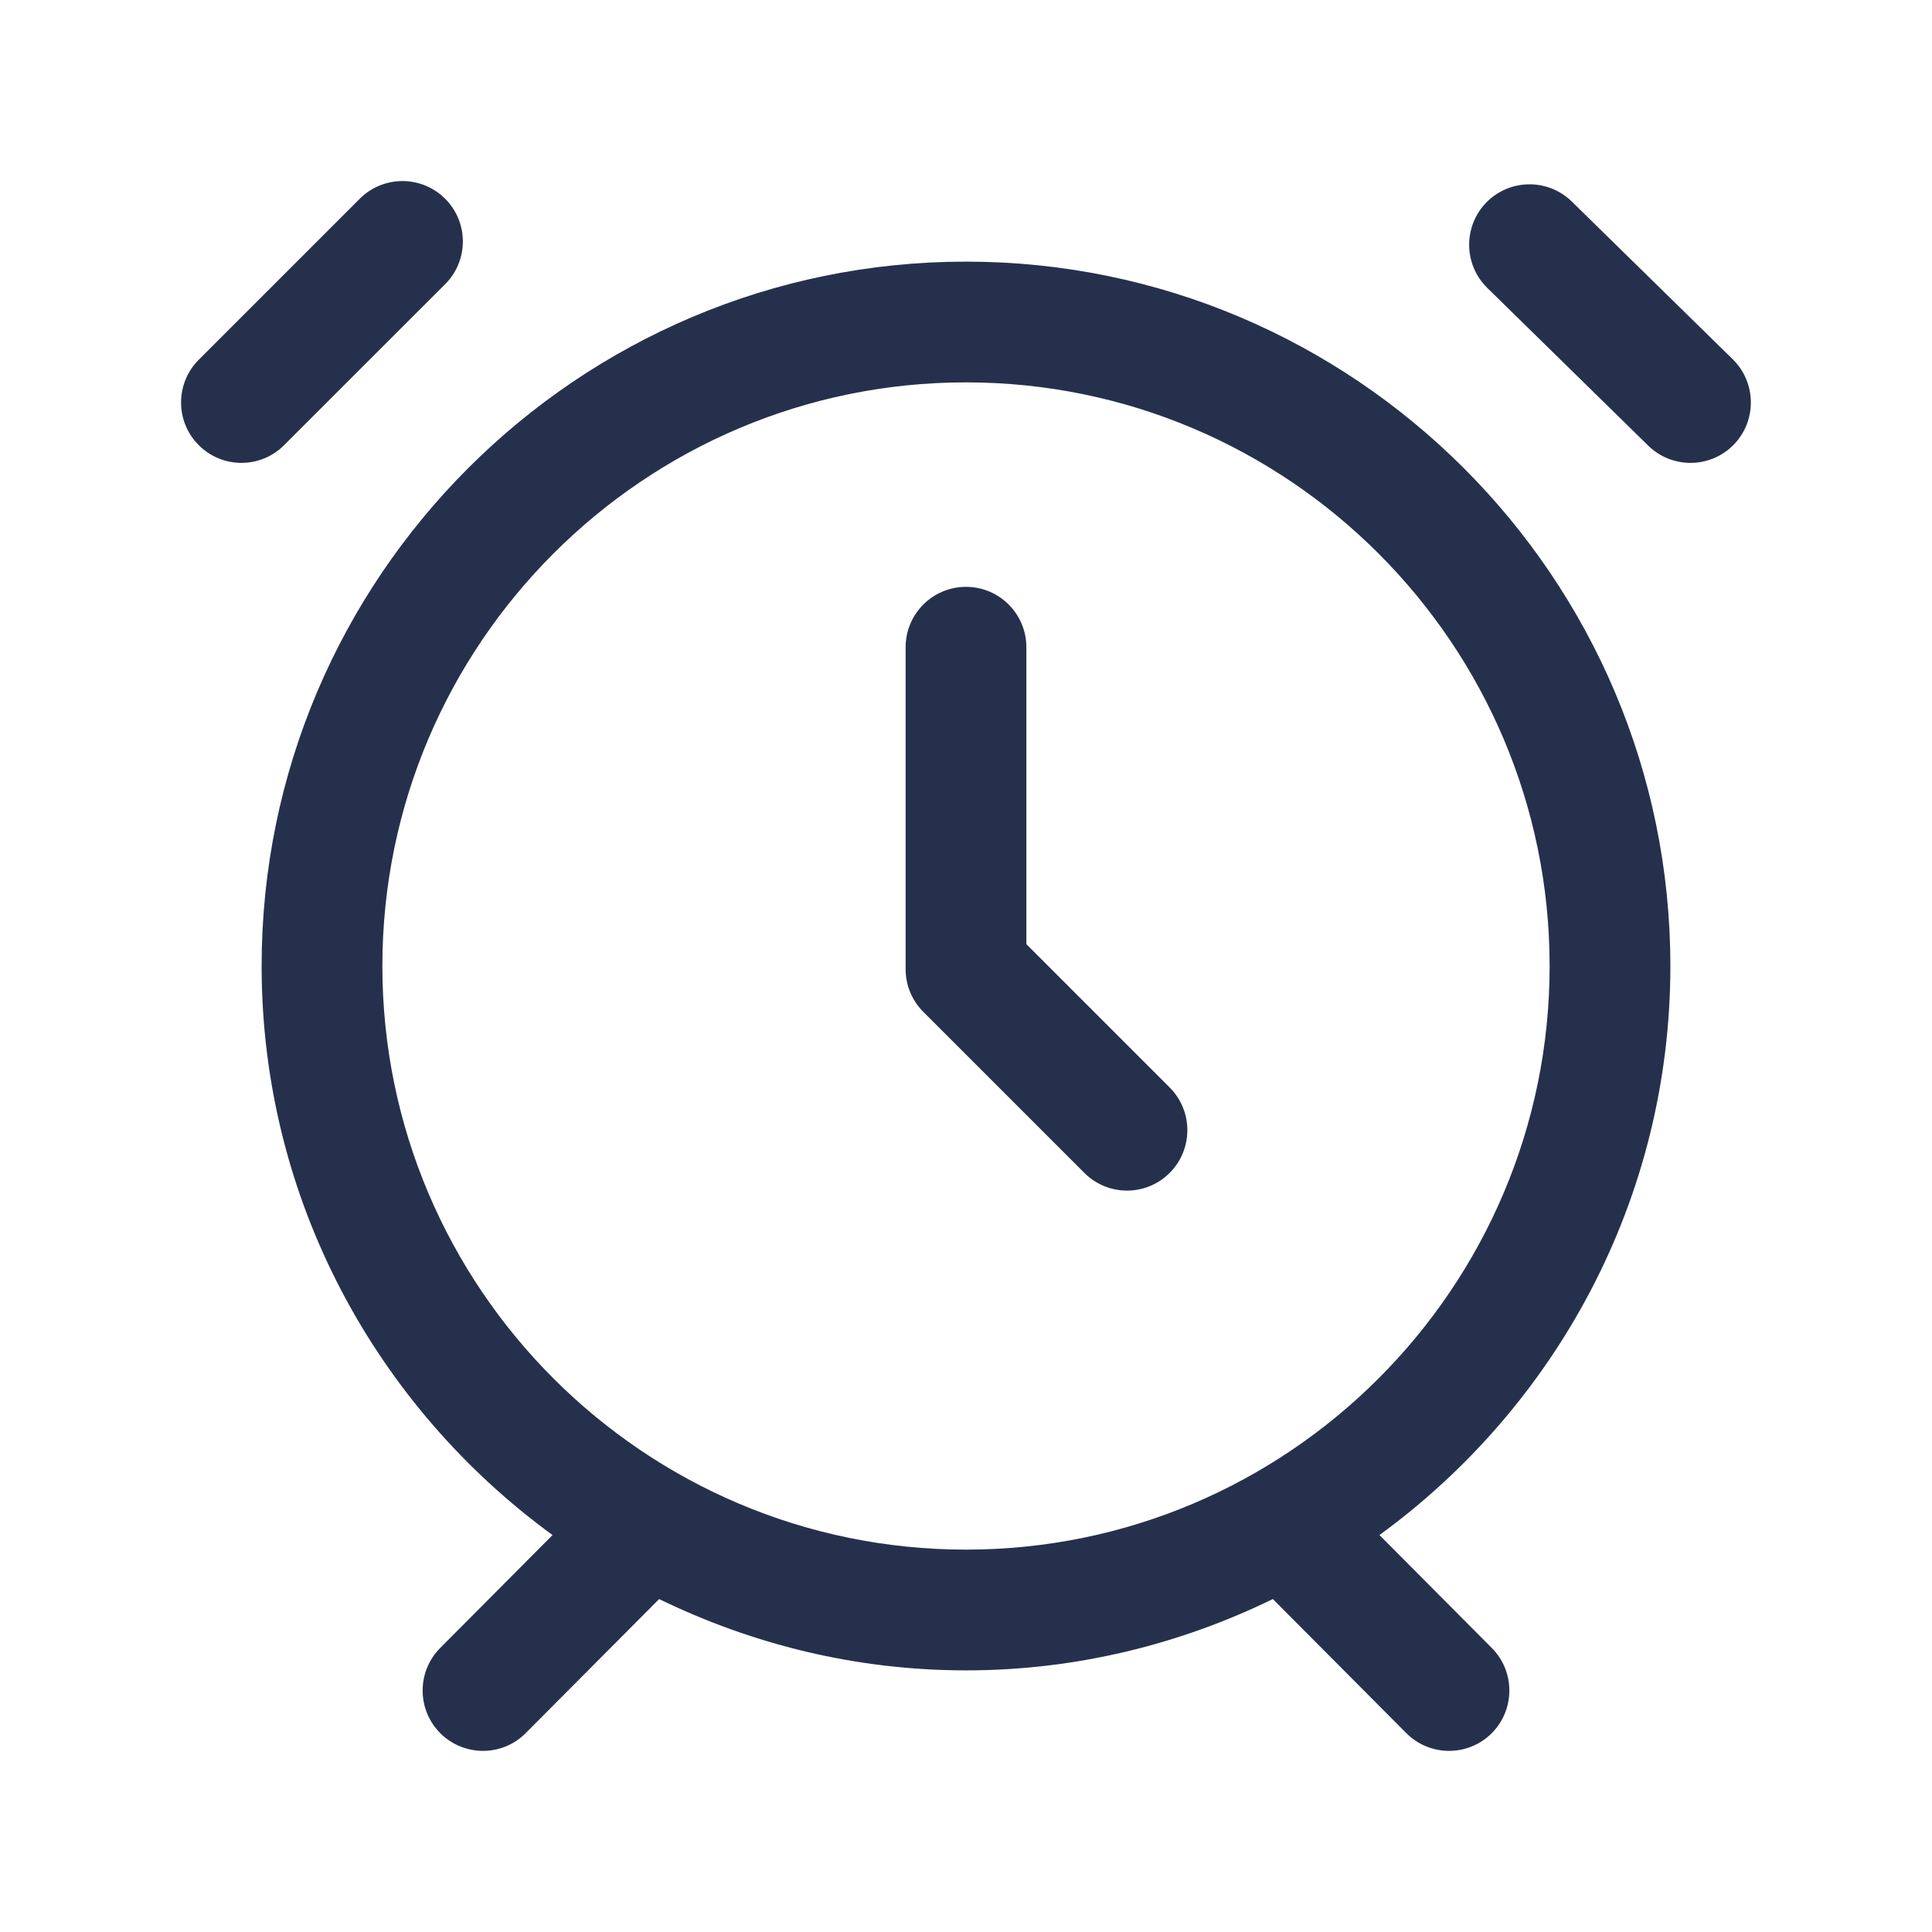 <svg width="24" height="24" viewBox="0 0 24 24" fill="none" xmlns="http://www.w3.org/2000/svg">
<path d="M21.536 5.525C21.389 5.675 21.194 5.75 21 5.75C20.811 5.75 20.621 5.679 20.475 5.536L18.475 3.576C18.18 3.286 18.175 2.811 18.464 2.515C18.755 2.219 19.229 2.214 19.526 2.504L21.526 4.464C21.82 4.754 21.825 5.229 21.536 5.525ZM5.53 3.53C5.823 3.237 5.823 2.762 5.53 2.469C5.237 2.176 4.762 2.176 4.469 2.469L2.469 4.469C2.176 4.762 2.176 5.237 2.469 5.53C2.615 5.676 2.807 5.75 2.999 5.75C3.191 5.75 3.383 5.677 3.529 5.53L5.53 3.53ZM17.136 19.069L18.531 20.471C18.824 20.765 18.822 21.24 18.529 21.532C18.383 21.678 18.191 21.75 18 21.75C17.808 21.75 17.615 21.676 17.469 21.529L15.812 19.864C14.658 20.426 13.368 20.75 12 20.75C10.632 20.75 9.343 20.426 8.188 19.864L6.531 21.529C6.385 21.676 6.192 21.75 6 21.75C5.809 21.75 5.617 21.677 5.471 21.532C5.178 21.24 5.176 20.765 5.469 20.471L6.864 19.069C4.679 17.477 3.25 14.905 3.25 12C3.25 7.175 7.175 3.25 12 3.25C16.825 3.25 20.75 7.175 20.75 12C20.75 14.905 19.321 17.477 17.136 19.069ZM12 19.25C15.998 19.25 19.25 15.998 19.25 12C19.25 8.002 15.998 4.75 12 4.75C8.002 4.75 4.75 8.002 4.75 12C4.75 15.998 8.002 19.25 12 19.25ZM12.75 11.729V8.04C12.75 7.626 12.414 7.29 12 7.29C11.586 7.29 11.25 7.626 11.25 8.04V12.04C11.25 12.239 11.329 12.43 11.47 12.57L13.47 14.57C13.616 14.716 13.808 14.79 14 14.79C14.192 14.79 14.384 14.717 14.53 14.57C14.823 14.277 14.823 13.802 14.53 13.509L12.75 11.729Z" fill="#25314C"/>
</svg>
